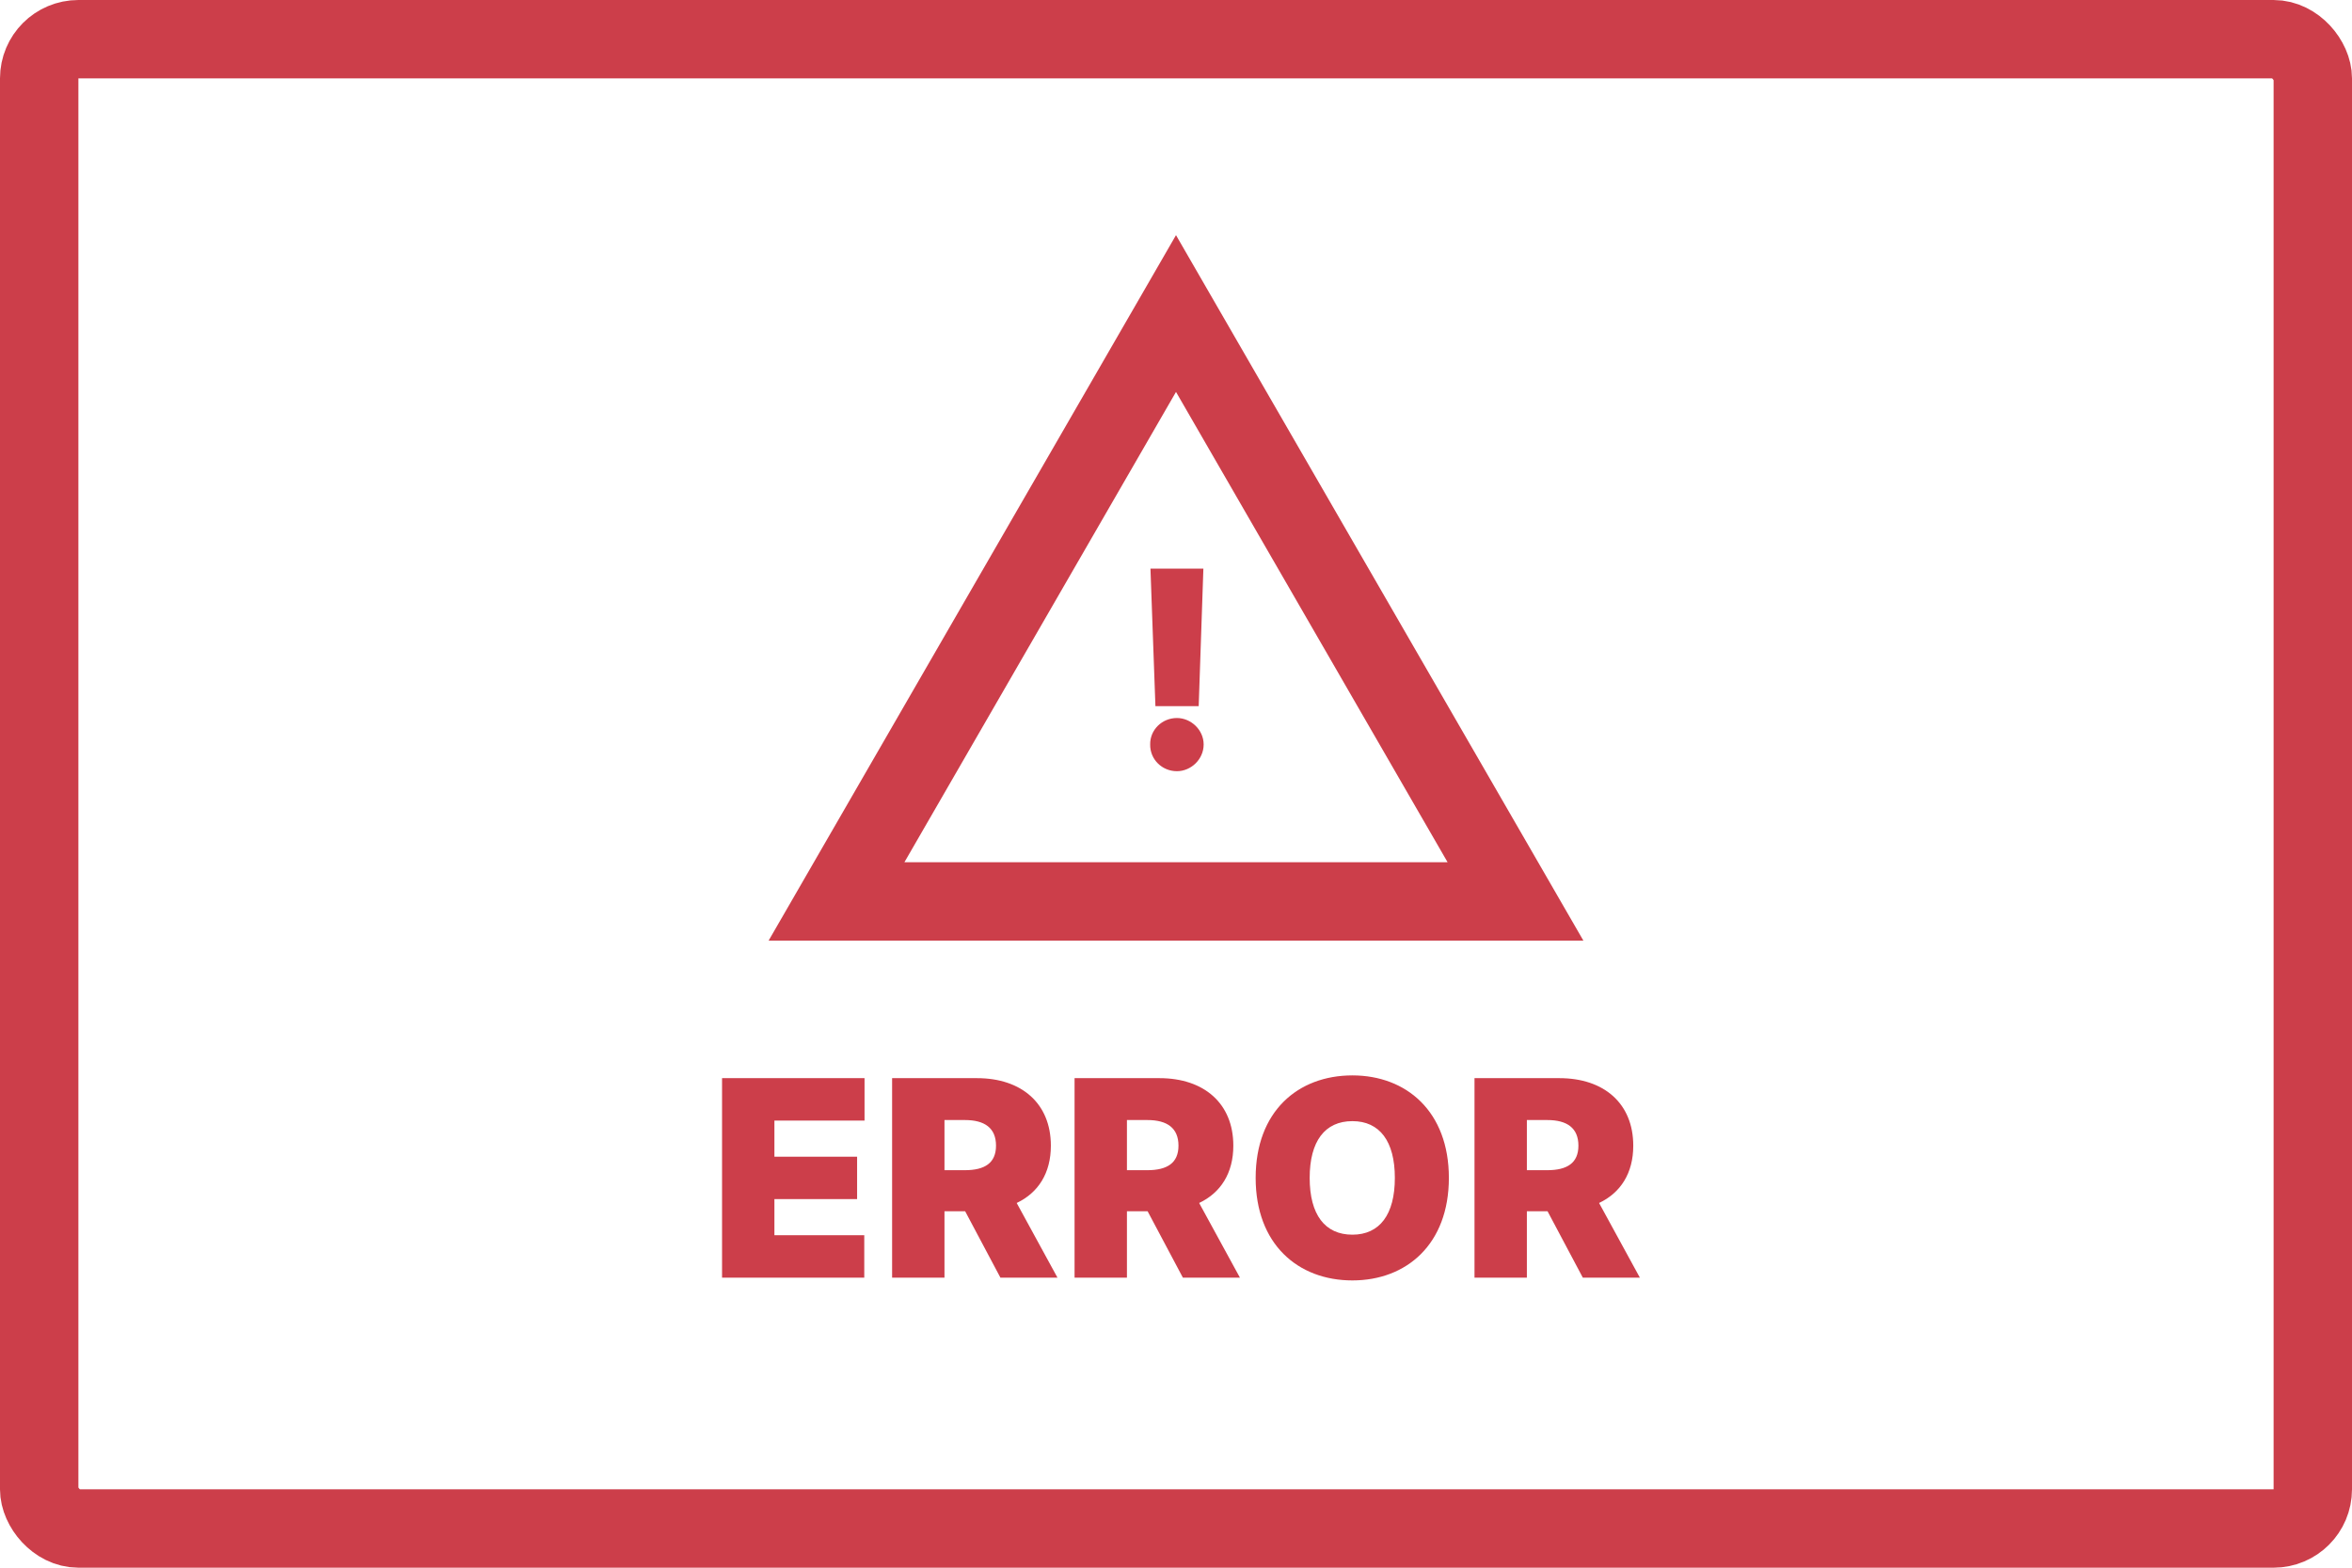 <svg width="300" height="200" viewBox="0 0 300 200" fill="none" xmlns="http://www.w3.org/2000/svg">
<rect x="5" y="5" width="290" height="190" rx="5" stroke="#CC3E4A" stroke-width="10"/>
<path d="M106.699 115L150 40L193.301 115H106.699Z" stroke="#CC3E4A" stroke-width="10"/>
<path d="M153.492 72.547L152.895 90.09H147.375L146.742 72.547H153.492ZM150.117 98.387C148.219 98.387 146.672 96.875 146.707 94.977C146.672 93.113 148.219 91.602 150.117 91.602C151.91 91.602 153.527 93.113 153.527 94.977C153.527 96.875 151.91 98.387 150.117 98.387Z" fill="#CC3E4A"/>
<path d="M92.098 163V137.547H110.273V142.961H98.777V147.566H109.324V152.98H98.777V157.586H110.238V163H92.098ZM113.789 163V137.547H124.617C130.312 137.547 134.039 140.781 134.039 146.16C134.039 149.676 132.422 152.172 129.68 153.473L134.883 163H127.605L123.105 154.527H120.469V163H113.789ZM120.469 149.289H123.07C125.602 149.289 127.043 148.375 127.043 146.16C127.043 143.91 125.602 142.891 123.07 142.891H120.469V149.289ZM137.062 163V137.547H147.891C153.586 137.547 157.312 140.781 157.312 146.16C157.312 149.676 155.695 152.172 152.953 153.473L158.156 163H150.879L146.379 154.527H143.742V163H137.062ZM143.742 149.289H146.344C148.875 149.289 150.316 148.375 150.316 146.16C150.316 143.91 148.875 142.891 146.344 142.891H143.742V149.289ZM184.805 150.273C184.805 158.746 179.391 163.352 172.5 163.352C165.539 163.352 160.16 158.711 160.16 150.273C160.16 141.801 165.539 137.195 172.5 137.195C179.391 137.195 184.805 141.801 184.805 150.273ZM177.914 150.273C177.914 145.598 175.98 143.031 172.5 143.031C168.984 143.031 167.051 145.598 167.051 150.273C167.051 154.949 168.984 157.516 172.5 157.516C175.98 157.516 177.914 154.949 177.914 150.273ZM188.074 163V137.547H198.902C204.598 137.547 208.324 140.781 208.324 146.16C208.324 149.676 206.707 152.172 203.965 153.473L209.168 163H201.891L197.391 154.527H194.754V163H188.074ZM194.754 149.289H197.355C199.887 149.289 201.328 148.375 201.328 146.16C201.328 143.91 199.887 142.891 197.355 142.891H194.754V149.289Z" fill="#CC3E4A"/>
</svg>
